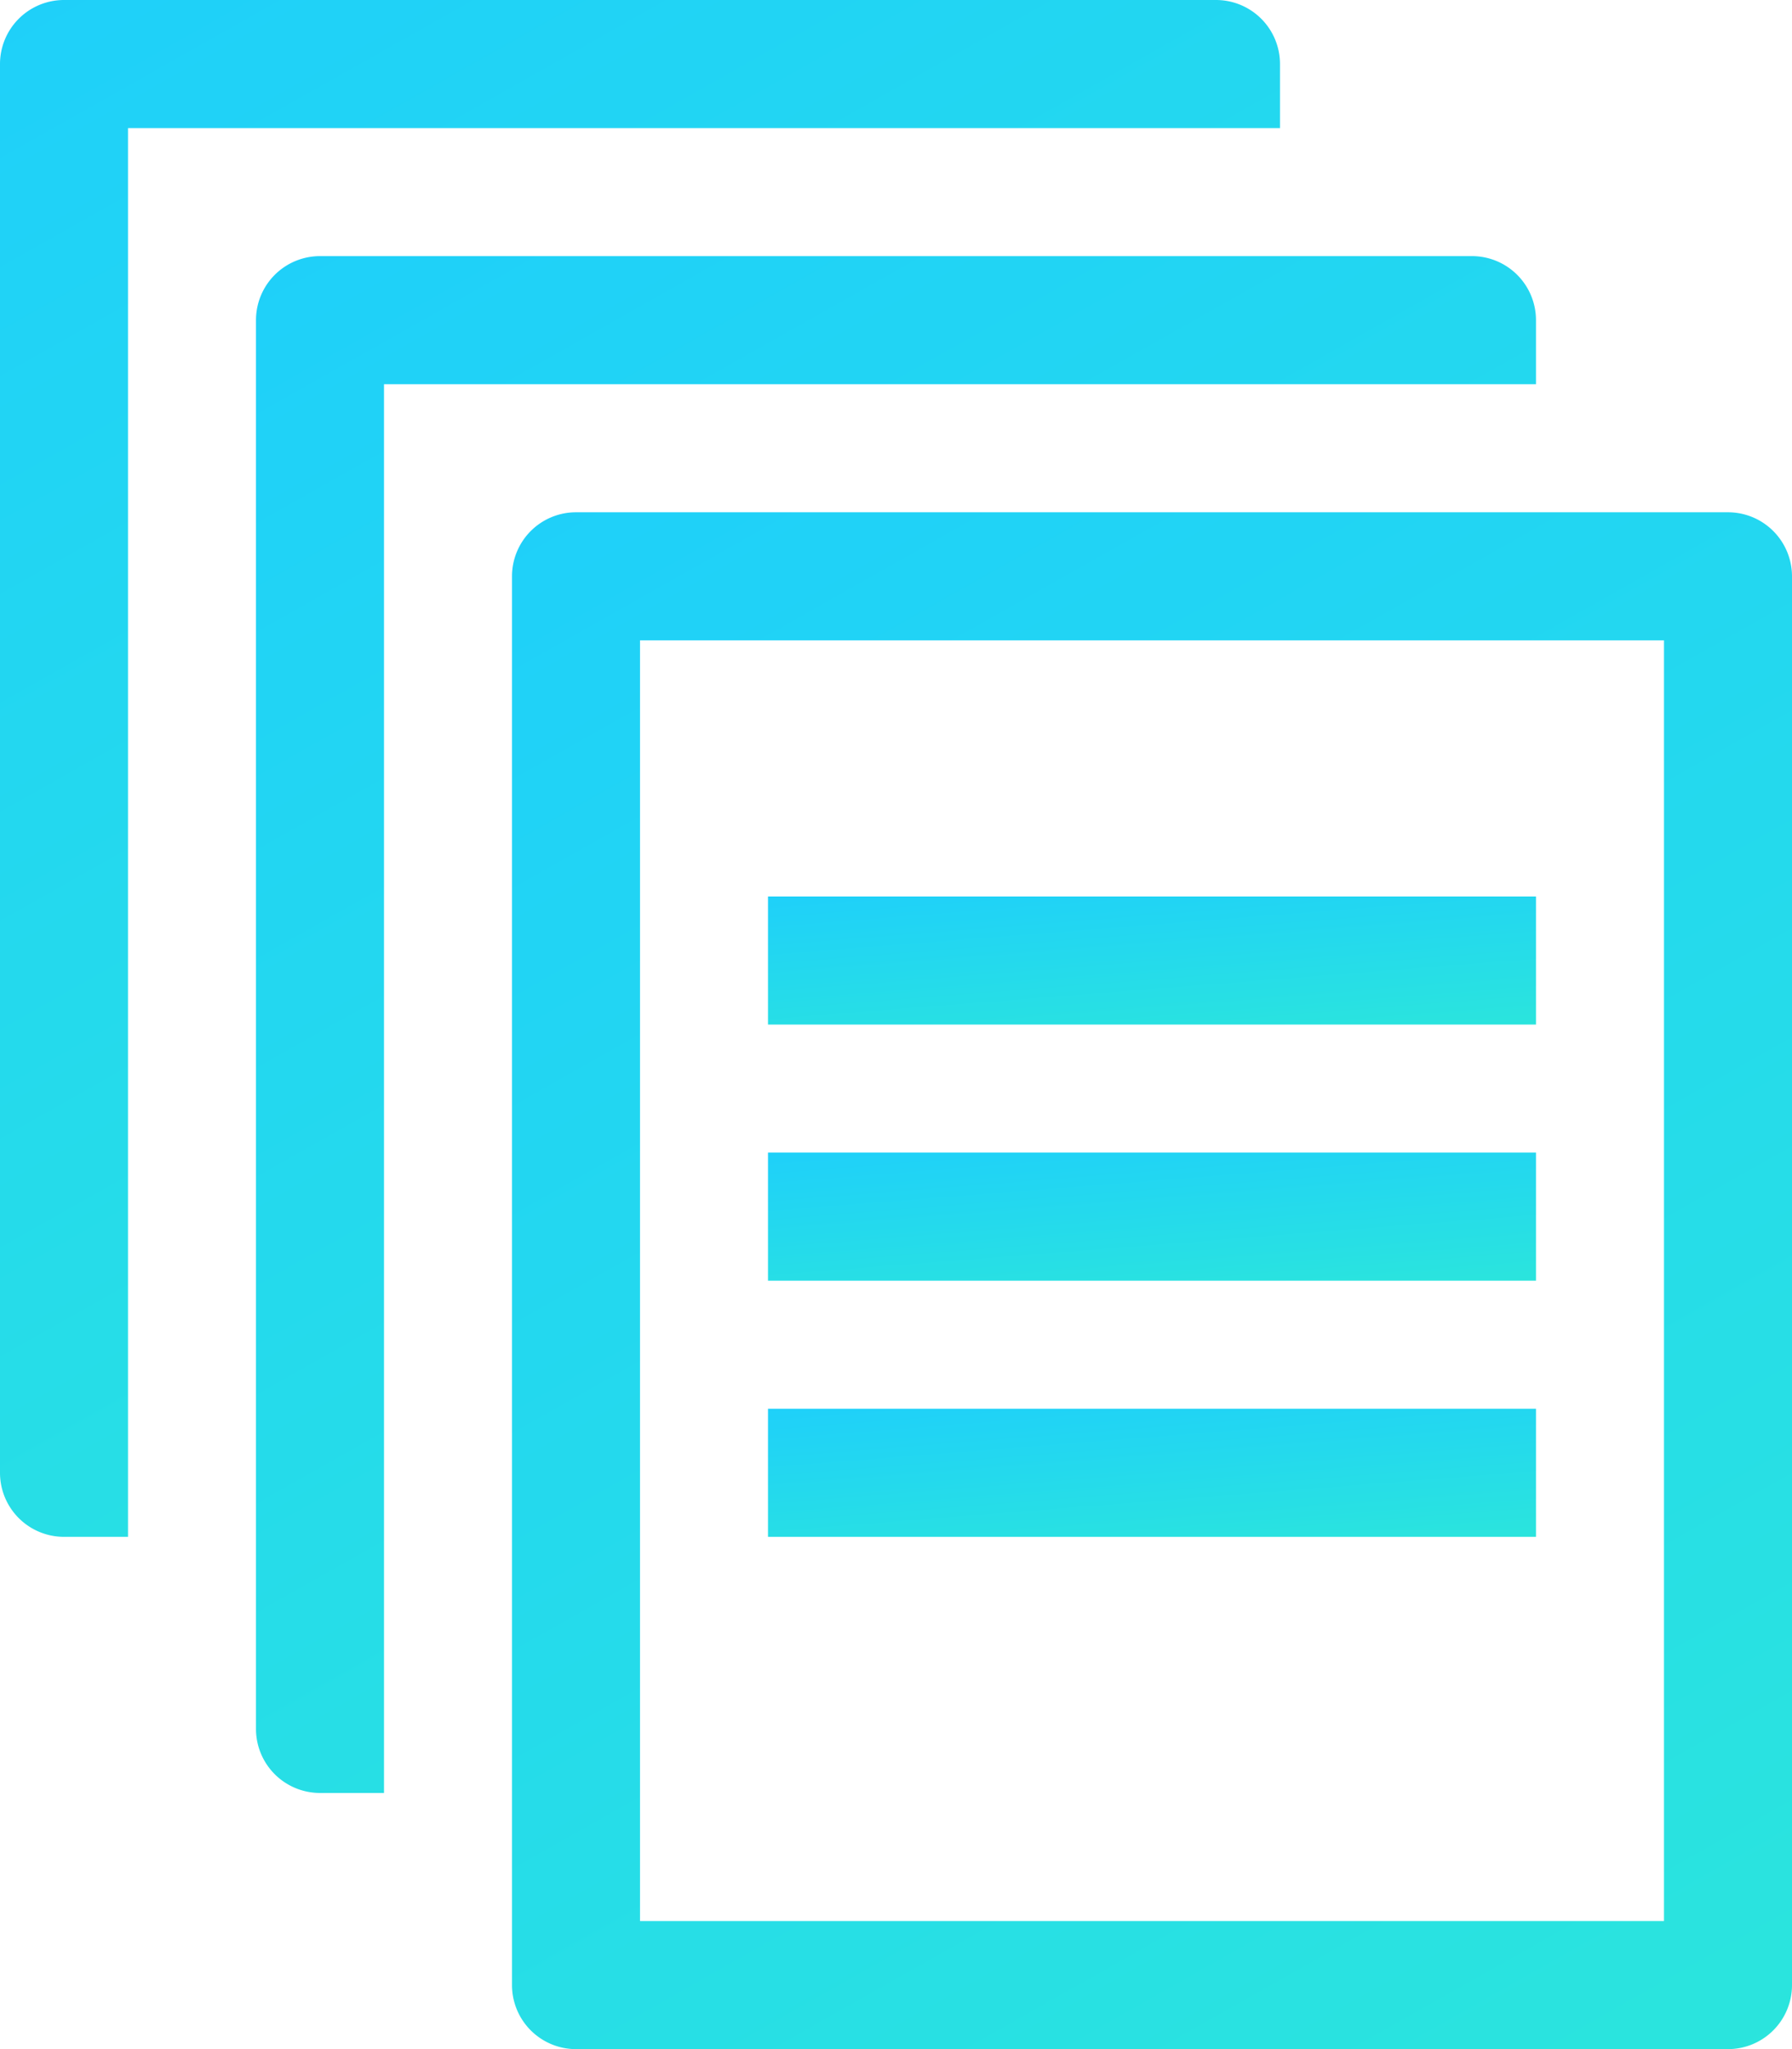 <svg xmlns="http://www.w3.org/2000/svg" xmlns:xlink="http://www.w3.org/1999/xlink" width="46" height="52.571" viewBox="0 0 46 52.571">
  <defs>
    <linearGradient id="linear-gradient" x1="1.38" y1="1.994" x2="0.269" y2="-0.355" gradientUnits="objectBoundingBox">
      <stop offset="0" stop-color="#34f5c6"/>
      <stop offset="1" stop-color="#1dcdfe"/>
    </linearGradient>
  </defs>
  <g id="file-group-line" transform="translate(-4 -2)">
    <path id="Path_336" data-name="Path 336" d="M43.214,49.429H13.643A1.643,1.643,0,0,1,12,47.786V11.643A1.643,1.643,0,0,1,13.643,10H43.214a1.643,1.643,0,0,1,1.643,1.643V47.786A1.643,1.643,0,0,1,43.214,49.429ZM15.286,46.143H41.571V13.286H15.286Z" transform="translate(5.143 5.143)" fill="url(#linear-gradient)"/>
    <path id="Path_337" data-name="Path 337" d="M16,16H35.714v3.286H16Z" transform="translate(7.714 9)" fill="url(#linear-gradient)"/>
    <path id="Path_338" data-name="Path 338" d="M16,20H35.714v3.286H16Z" transform="translate(7.714 11.571)" fill="url(#linear-gradient)"/>
    <path id="Path_339" data-name="Path 339" d="M16,24H35.714v3.286H16Z" transform="translate(7.714 14.143)" fill="url(#linear-gradient)"/>
    <path id="Path_340" data-name="Path 340" d="M7.286,38.143V5.286H36.857V3.643A1.643,1.643,0,0,0,35.214,2H5.643A1.643,1.643,0,0,0,4,3.643V39.786a1.643,1.643,0,0,0,1.643,1.643H7.286Z" fill="url(#linear-gradient)"/>
    <path id="Path_341" data-name="Path 341" d="M11.286,42.143V9.286H40.857V7.643A1.643,1.643,0,0,0,39.214,6H9.643A1.643,1.643,0,0,0,8,7.643V43.786a1.643,1.643,0,0,0,1.643,1.643h1.643Z" transform="translate(2.571 2.571)" fill="url(#linear-gradient)"/>
  </g>
</svg>
